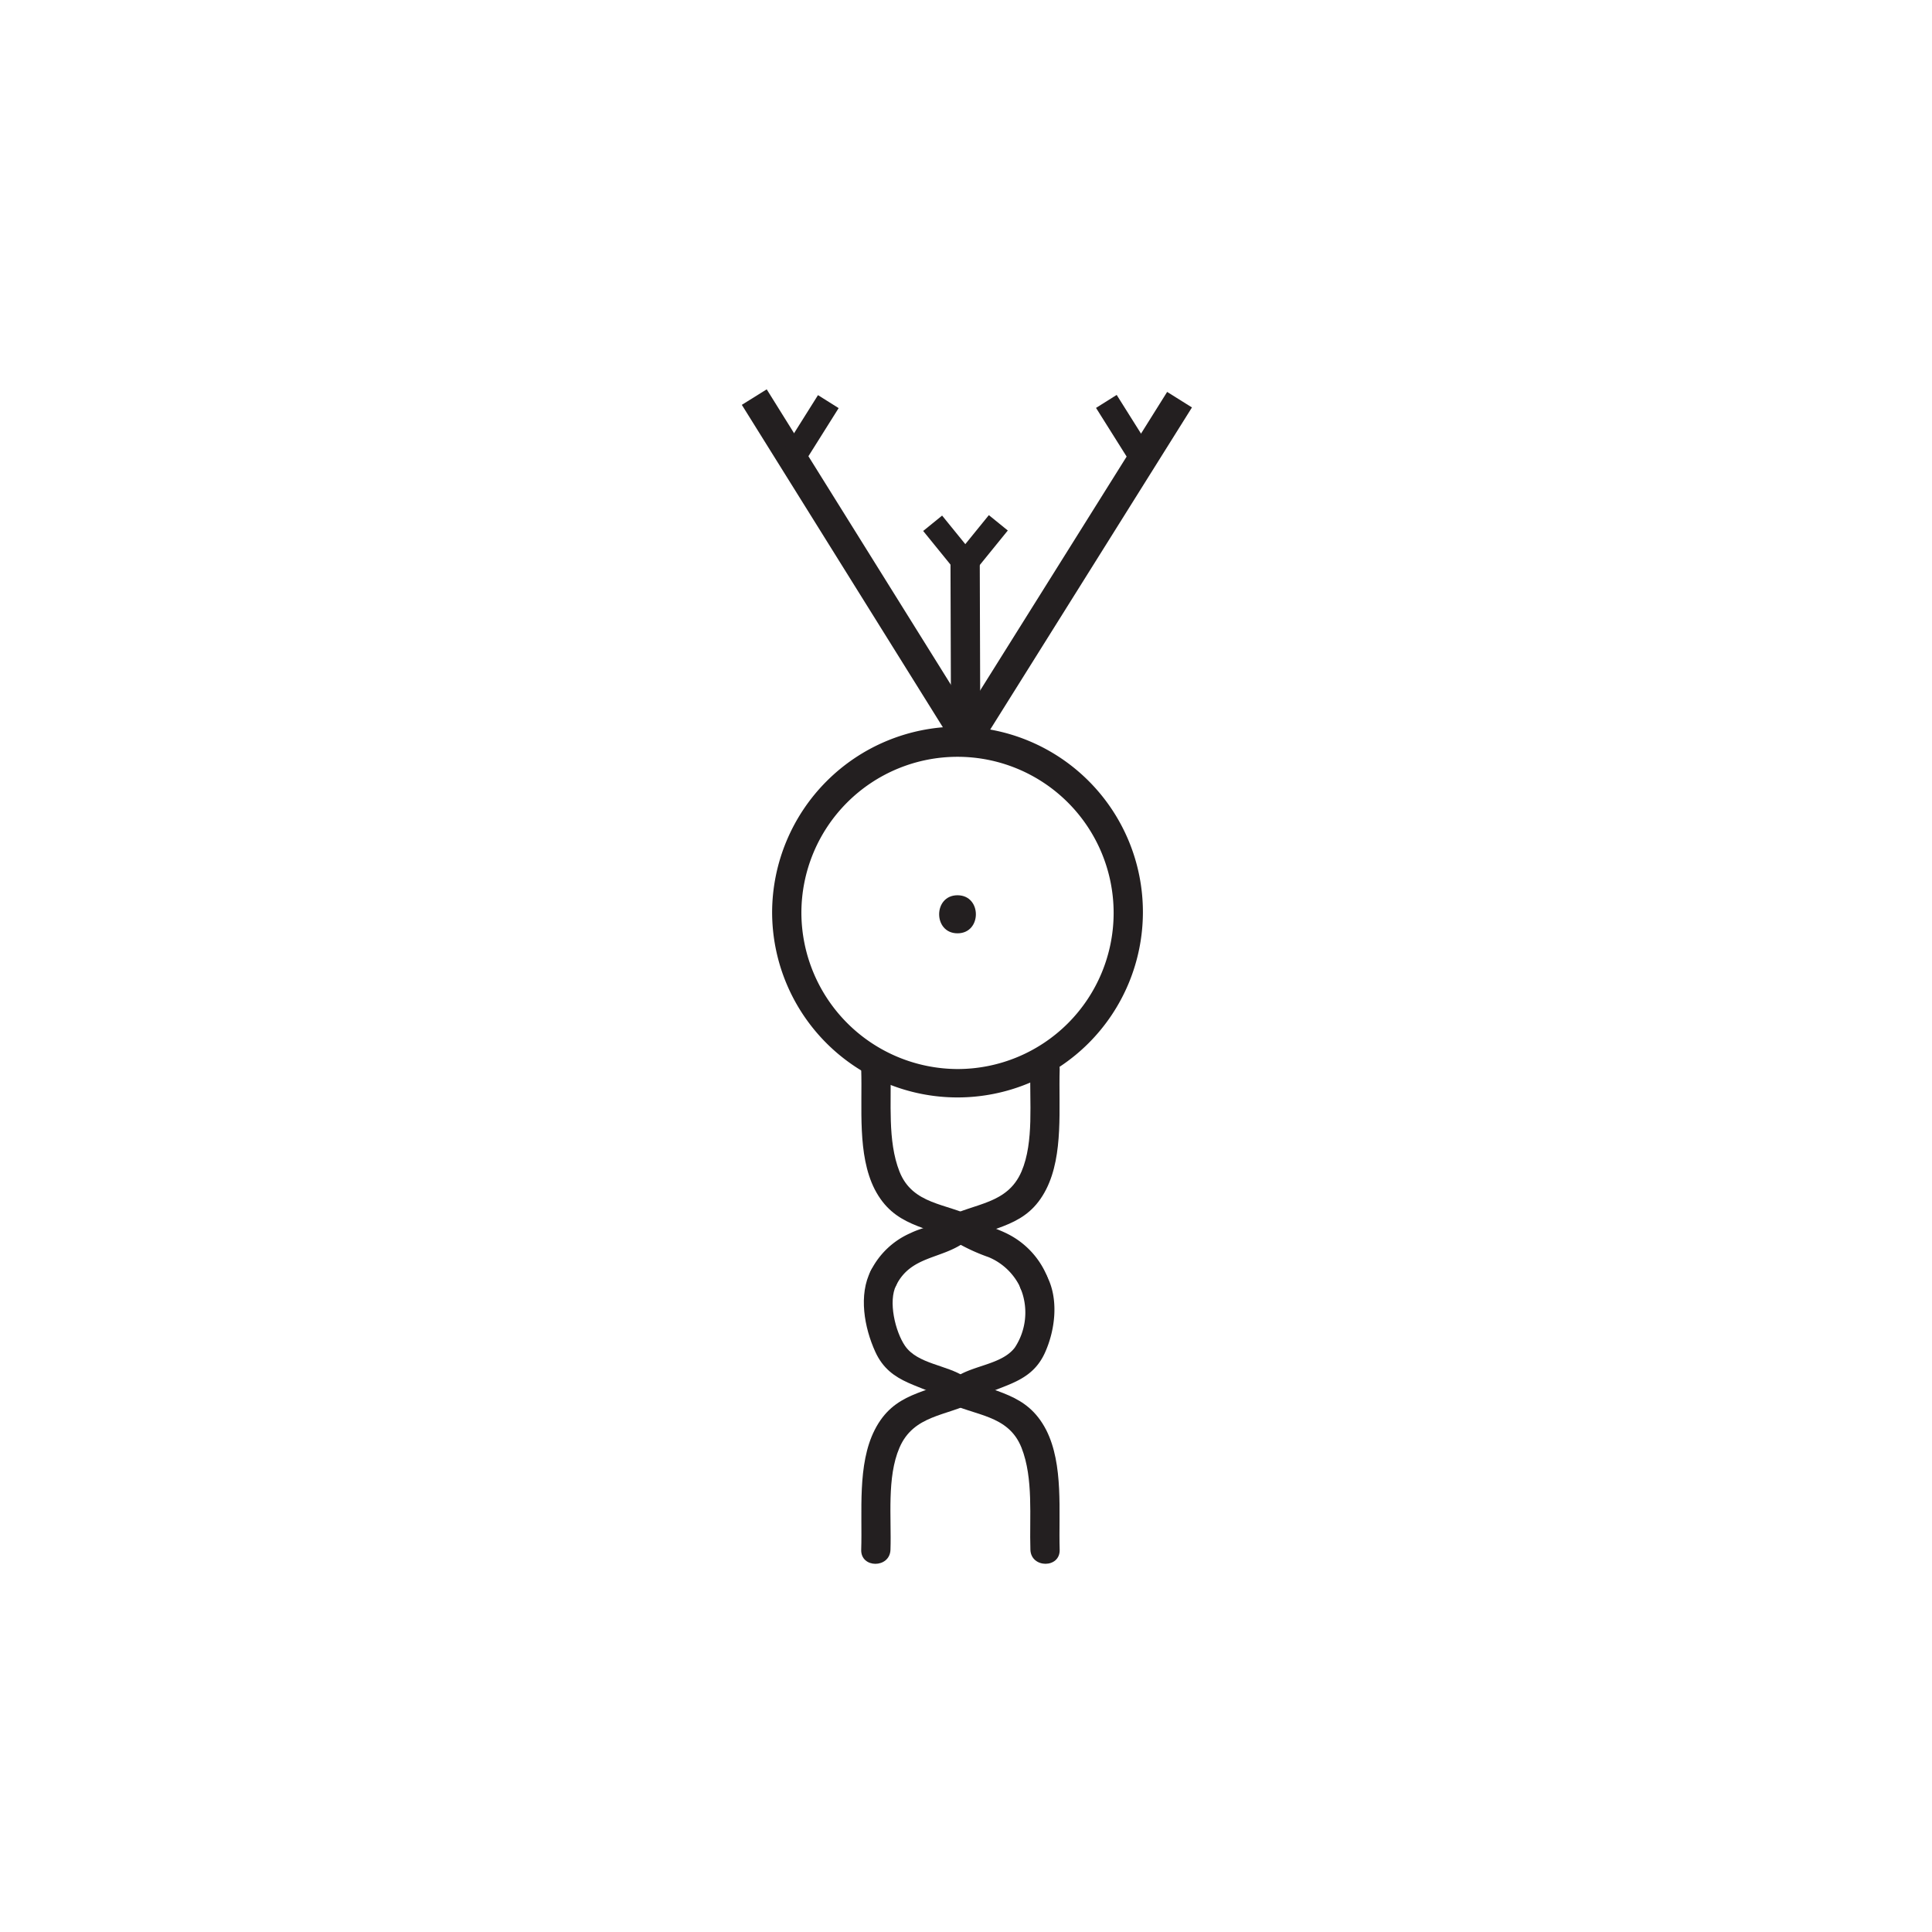 <svg id="Layer_1" data-name="Layer 1" xmlns="http://www.w3.org/2000/svg" viewBox="0 0 198 198"><defs><style>.cls-1{fill:#231f20;}</style></defs><path class="cls-1" d="M98.88,141.11c-1.83-1.23-4.84-1.31-6.13-3.18-1-1.46-1.75-4.58-.9-6.22s-1.69-3.23-2.59-1.51c-1.3,2.5-.68,5.87.44,8.33,1.58,3.48,4.84,3.27,7.67,5.17,1.6,1.08,3.11-1.51,1.51-2.59Z"/><path class="cls-1" d="M91.26,158.82c.11-3.27-.39-7.41.92-10.45,1.45-3.37,4.8-3.23,7.64-4.69,1.72-.88.2-3.47-1.51-2.59-3.41,1.75-6.69,1.56-8.67,5.46-1.8,3.55-1.25,8.43-1.38,12.27-.06,1.93,2.94,1.93,3,0Z"/><path class="cls-1" d="M99.5,143.7c2.7-1.82,6-1.65,7.56-5,1.11-2.41,1.47-5.64.19-8-.9-1.71-3.49-.19-2.59,1.51a6.52,6.52,0,0,1-.66,5.9c-1.31,1.72-4.25,1.81-6,3-1.59,1.08-.09,3.68,1.52,2.59Z"/><path class="cls-1" d="M108.6,158.82c-.12-3.85.42-8.72-1.38-12.27-2-3.87-5.26-3.72-8.66-5.46-1.72-.88-3.24,1.71-1.52,2.59,2.8,1.44,6.29,1.26,7.65,4.69,1.24,3.15.8,7.11.91,10.45.06,1.92,3.06,1.93,3,0Z"/><path class="cls-1" d="M97.37,124.73c-1.18.83-2.75,1-4.05,1.64a8.22,8.22,0,0,0-4.06,3.83c-.85,1.72,1.74,3.25,2.59,1.51,1.51-3,4.59-2.66,7-4.39,1.56-1.11.07-3.71-1.51-2.59Z"/><path class="cls-1" d="M88.26,109.61c.13,3.85-.42,8.72,1.38,12.27,2,3.87,5.27,3.72,8.67,5.46,1.71.88,3.23-1.71,1.51-2.59-2.8-1.44-6.29-1.26-7.64-4.69-1.24-3.15-.81-7.11-.92-10.45-.06-1.92-3.06-1.93-3,0Z"/><path class="cls-1" d="M98,127.32a19.57,19.57,0,0,0,3.32,1.52,6.23,6.23,0,0,1,3.36,3.37c.77,1.77,3.36.24,2.59-1.51a8.53,8.53,0,0,0-3.88-4.18c-1.25-.66-2.72-1-3.87-1.79-1.57-1.13-3.07,1.47-1.52,2.59Z"/><path class="cls-1" d="M105.6,109.61c-.11,3.27.39,7.41-.91,10.45-1.45,3.37-4.81,3.23-7.65,4.69-1.72.88-.2,3.47,1.52,2.59,3.41-1.75,6.68-1.56,8.66-5.46,1.8-3.55,1.26-8.43,1.38-12.27.06-1.93-2.94-1.93-3,0Z"/><path class="cls-1" d="M98.13,74.47a19,19,0,1,1-19,19A19.08,19.08,0,0,1,98.13,74.47Zm0,35.09a16,16,0,1,0-16-16A16.06,16.06,0,0,0,98.13,109.56Z"/><path class="cls-1" d="M98.13,91.75c-2.51,0-2.51,3.9,0,3.9s2.51-3.9,0-3.9Z"/><rect class="cls-1" x="97.44" y="57.72" width="3" height="18.25" transform="translate(-0.21 0.31) rotate(-0.18)"/><rect class="cls-1" x="89.28" y="56.97" width="41.3" height="3" transform="translate(2.02 120.59) rotate(-57.94)"/><rect class="cls-1" x="86.57" y="37.38" width="3" height="41.3" transform="matrix(0.85, -0.53, 0.53, 0.85, -17.37, 55.6)"/><rect class="cls-1" x="79.57" y="42.85" width="6.95" height="2.5" transform="translate(1.52 90.96) rotate(-57.86)"/><rect class="cls-1" x="113.99" y="40.61" width="2.5" height="6.98" transform="translate(-5.79 68.1) rotate(-32.16)"/><rect class="cls-1" x="96.13" y="52.98" width="2.5" height="5.72" transform="translate(-13.41 73.89) rotate(-39.08)"/><rect class="cls-1" x="98.18" y="54.3" width="5.07" height="2.5" transform="translate(-5.89 98.73) rotate(-50.93)"/></svg>